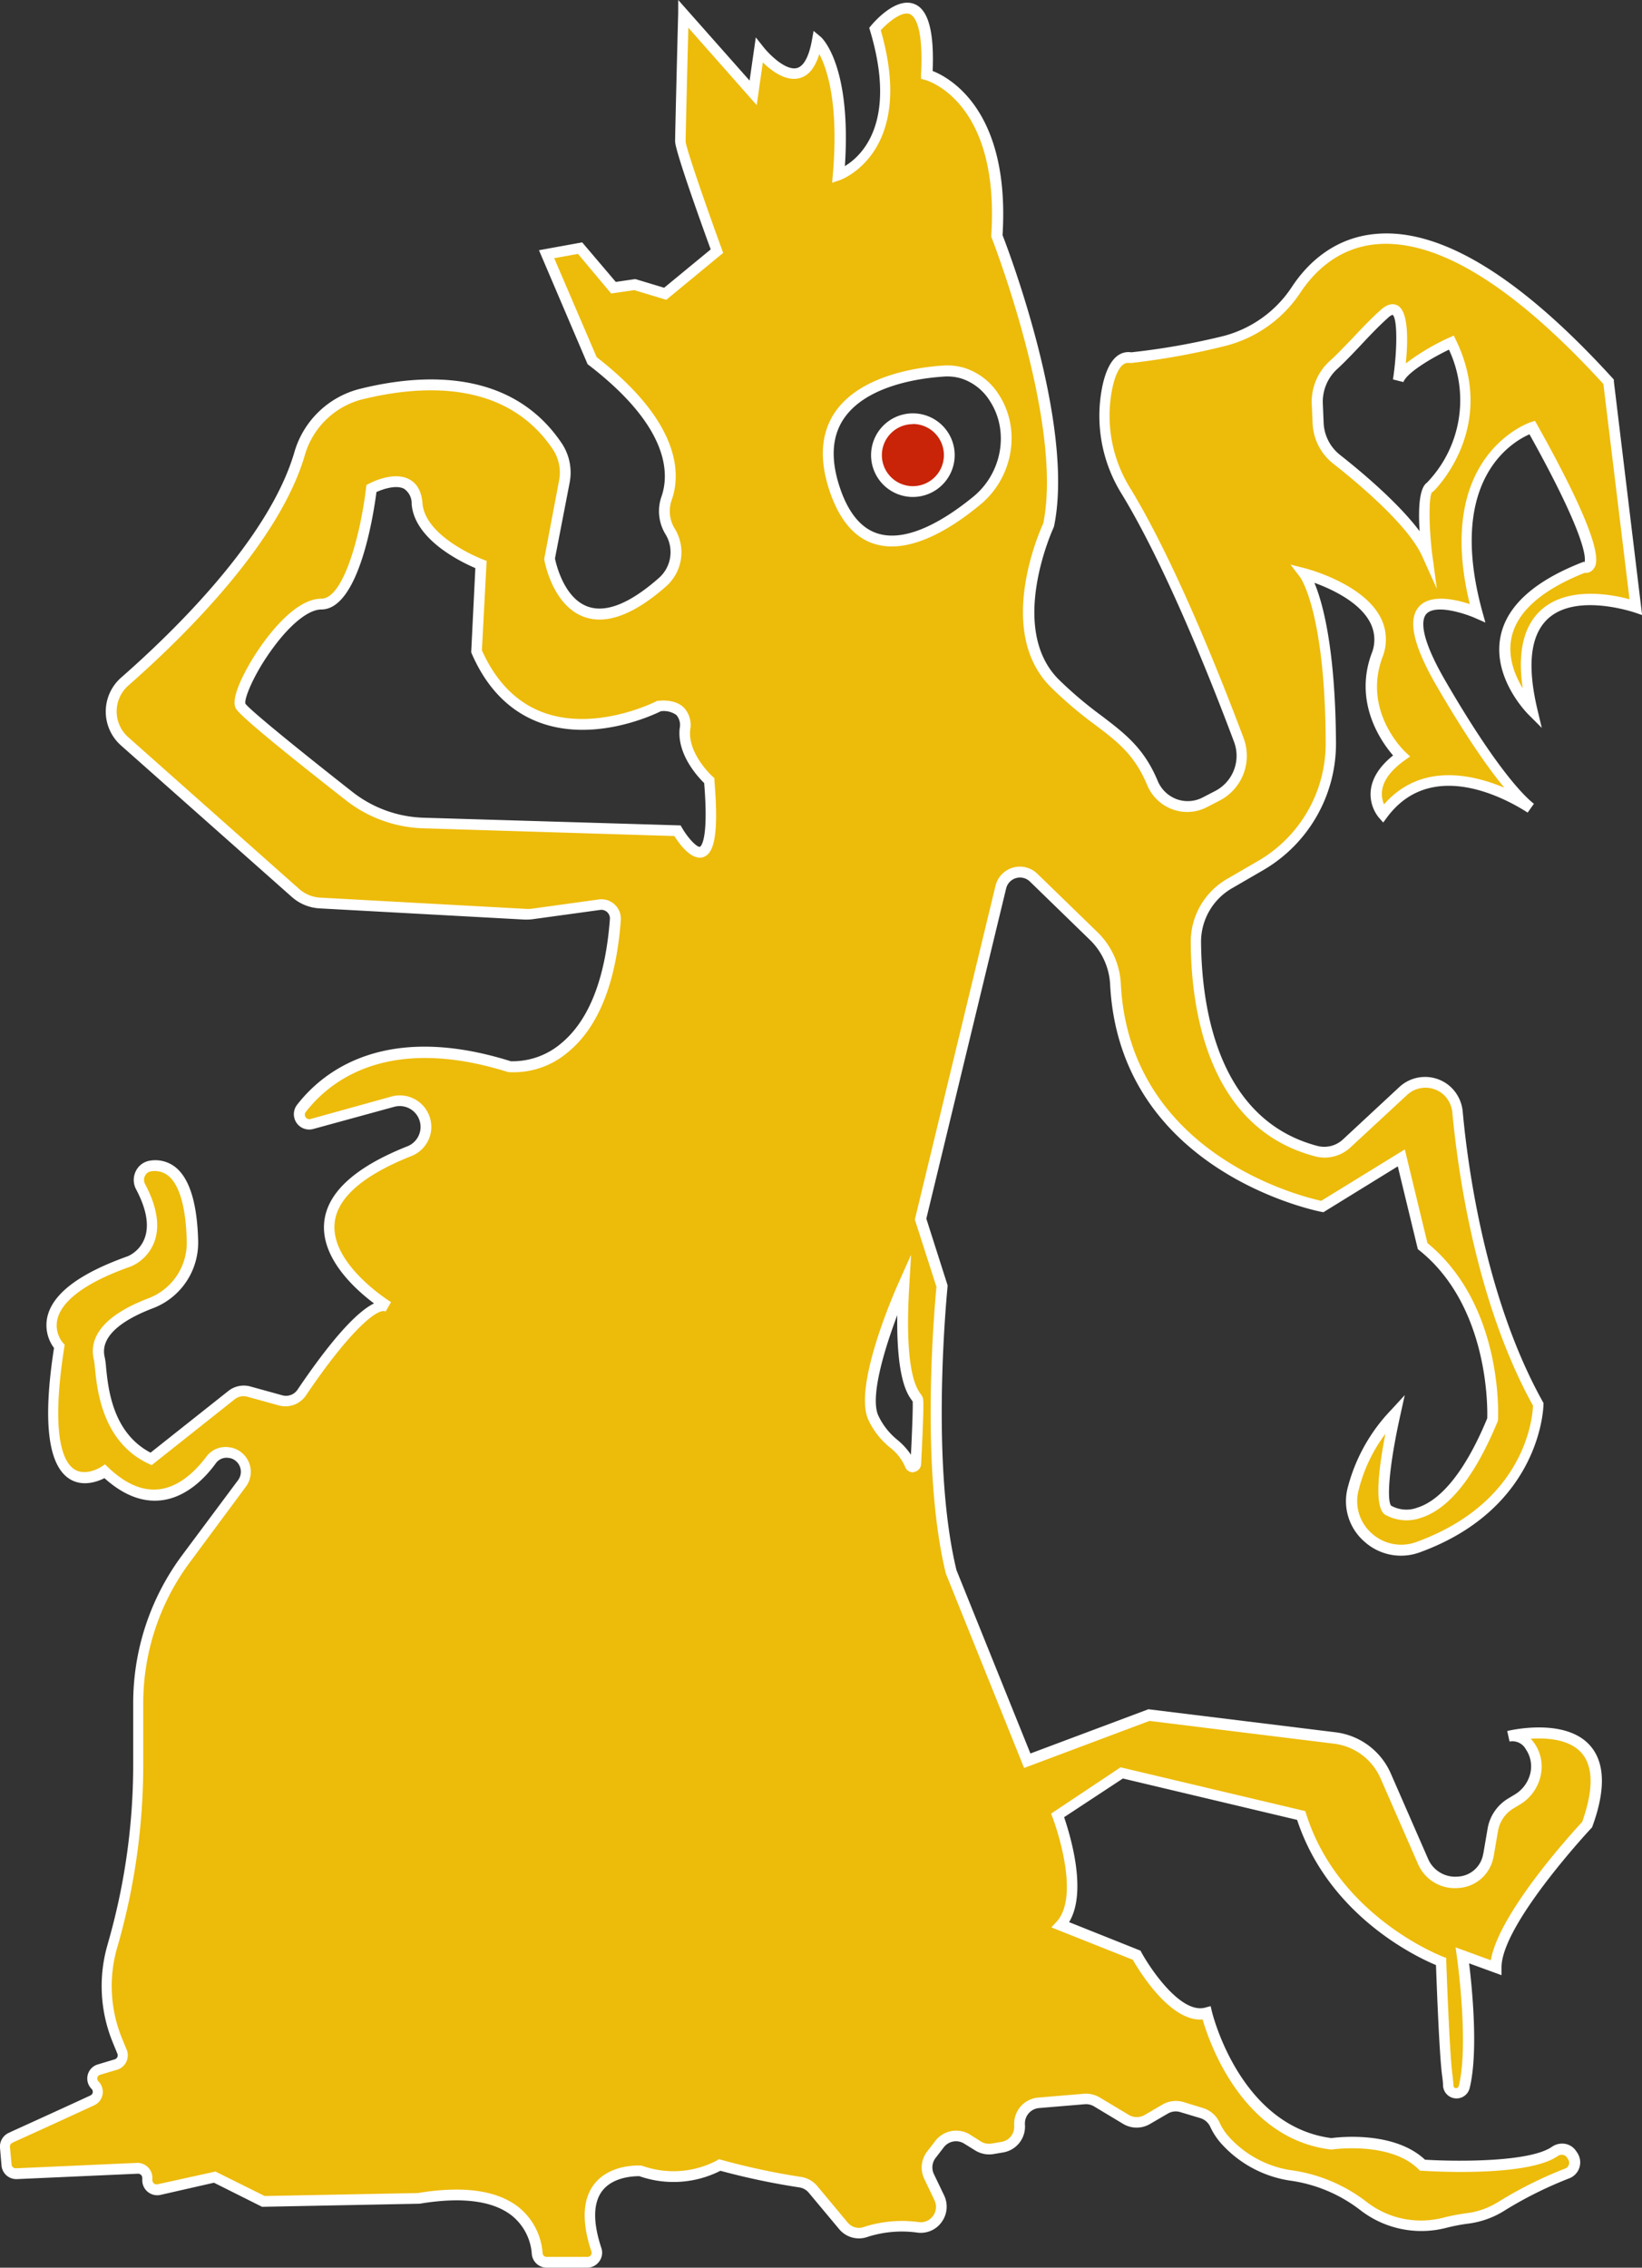 <svg xmlns="http://www.w3.org/2000/svg" viewBox="0 0 303.98 419.8"><rect x="0" y="0" width="303.98" height="419.8" fill="#333333" stroke="none"/><title>Yochlol</title><g id="e6f3b032-f8dd-4b01-a535-3bab6255b64e" data-name="Layer 2"><g id="ef2a44cc-1c27-4404-a586-869a6cff6f49" data-name="Layer 1"><path d="M279.18,321.35a3.8,3.8,0,0,1,4.05,1.82,7,7,0,0,1-2.34,9.87l-1.22.73a7.11,7.11,0,0,0-3.34,4.87l-.77,4.51c0,.25-.1.48-.16.71-1.52,5.72-9.58,6.1-12,.67l-6.95-15.88a11.78,11.78,0,0,0-9.37-7l-34.44-4.25-22.53,8.45-14.08-34.92C171,270.1,174.38,238,174.38,238l-3.95-12.39,14.84-61.38a3.64,3.64,0,0,1,6.07-1.76l11.18,10.85a13.43,13.43,0,0,1,4,8.95c1.83,34.42,38.29,41.09,38.29,41.09l14.63-9,3.95,16.34c14.08,11.26,12.95,32.1,12.95,32.1-9.57,23.09-19.15,16.89-19.15,16.89-2.74-1.1.95-17.25,1.12-18a31.41,31.41,0,0,0-7.82,14.12,9.13,9.13,0,0,0,12.1,10.59c22.2-8.11,22.2-26.42,22.2-26.42-10.88-19.5-14.1-44.83-14.94-54a6.16,6.16,0,0,0-2.05-4.16,6,6,0,0,0-8,.15l-10.46,9.71a6,6,0,0,1-5.63,1.42c-19.31-5.09-22.18-27-22.29-38.64a12.43,12.43,0,0,1,6.19-10.86l5.85-3.39a26,26,0,0,0,12.94-22.67c-.09-25.26-5-31.34-5-31.34s17.46,4.5,13.52,15.2,4.5,18.59,4.5,18.59c-7.87,5.64-3.37,10.71-3.37,10.71,8.89-11.86,23.83-3.37,27.38-1.08-1.84-1.44-7-6.5-16.68-23.14-12.39-21.41,6.76-13,6.76-13-7.89-28.73,10.13-34.36,10.13-34.36,15.78,28.17,9.58,25.91,9.58,25.91-25.91,10.14-9.58,26.47-9.58,26.47-6.76-28.16,19.15-19.15,19.15-19.15l-5.06-41.68c-36-39.5-52.33-25.47-57.9-17a22.64,22.64,0,0,1-13.22,9.4,129.7,129.7,0,0,1-17.31,3.06c-2.33-.42-3.62,2.08-4.33,5.38a26.48,26.48,0,0,0,3.4,19.28c8.22,13.46,16.78,35.09,20.92,46.12a8.32,8.32,0,0,1-4,10.31L223,148.51A7,7,0,0,1,213.3,145c-3.76-9.07-9.79-10.21-18.08-18.49-10.14-10.14-1.13-29.3-1.13-29.3C198,78,184.52,43.67,184.52,43.67c1.68-25.91-13-29.84-13-29.84C172.69-7.57,162,5.38,162,5.38c6.76,22.53-6.75,27-6.75,27,1.69-19.71-3.95-24.78-3.95-24.78C149,20,140.58,9.32,140.58,9.32l-1.12,7.88-13-14.64s-.57,22-.57,23.65S132.7,46.5,132.7,46.5l-9.58,7.88-5.63-1.7-3.94.58-6.2-7.33-6.2,1.13,8.45,19.71c15.64,12,15.3,21.2,13.8,25.49a7.23,7.23,0,0,0,.73,6.22,7.36,7.36,0,0,1-1.53,9.29c-17.5,15.42-20.88-4.39-20.88-4.39l2.75-14.2a8.76,8.76,0,0,0-1.26-6.52C94.11,69.06,77.55,70.31,66.82,73A15.86,15.86,0,0,0,55.47,84c-4.74,16.22-22.64,33.64-32.39,42.19a7.37,7.37,0,0,0,0,11l31.66,28.1a7.36,7.36,0,0,0,4.49,1.85l37.85,2.07a8.31,8.31,0,0,0,1.41-.05l12.5-1.73a2.59,2.59,0,0,1,3,2.75c-2.18,29.34-19.53,27.23-19.53,27.23-22.91-7.23-34.06,1.88-38.57,7.69a1.84,1.84,0,0,0,1.94,2.9l14.93-4.1a4.84,4.84,0,0,1,5.1,1.68,4.9,4.9,0,0,1,1,3,4.83,4.83,0,0,1-3,4.49c-31,12.27-4,28.83-4,28.83-3.59-1.8-12.55,10.72-16,15.88a3.6,3.6,0,0,1-3.94,1.44L46,257.64a3.59,3.59,0,0,0-3.2.65L27.93,270.1c-9.57-4.5-9-16.33-9.57-18.59-1.25-5,4.44-8.32,9.56-10.26a12.07,12.07,0,0,0,7.7-11.64c-.34-12.49-4.61-14.21-7.74-13.76a2.59,2.59,0,0,0-1.85,3.8c5.8,10.9-2,13.84-2,13.84-20.84,7.33-13,15.77-13,15.77-5.06,32.1,8.45,23.09,8.45,23.09,9.64,9.21,16.9,1.71,19.65-2.08a3.4,3.4,0,0,1,3.49-1.36l.11,0a3.6,3.6,0,0,1,2.15,5.66l-10.35,14a45,45,0,0,0-8.85,26.82v11.2a120.74,120.74,0,0,1-4.55,32.84l-.29,1a26.47,26.47,0,0,0,1,17.23l.87,2.1a1.8,1.8,0,0,1-1.15,2.41l-3.13.94a1.73,1.73,0,0,0-.73,2.88,1.69,1.69,0,0,1,.52,1.23,1.74,1.74,0,0,1-1,1.58c-4,1.84-12.14,5.56-15.14,6.93a1.76,1.76,0,0,0-1,1.77l.29,3.26a1.79,1.79,0,0,0,1.85,1.61l22.37-1a1.77,1.77,0,0,1,1.85,1.77v.43a1.77,1.77,0,0,0,2.17,1.73L39.77,403l9,4.51L77.5,407c19-3.16,21.63,6.34,22,10.23a1.76,1.76,0,0,0,1.75,1.6h7.57a1.75,1.75,0,0,0,1.67-2.3c-5.19-15.63,8.17-14.6,8.17-14.6a18.12,18.12,0,0,0,14.65-1.12,130.94,130.94,0,0,0,14.9,3.16,3.77,3.77,0,0,1,2.37,1.35l5.66,6.78a3.74,3.74,0,0,0,4.19,1.05,22.46,22.46,0,0,1,9.69-.81,3.84,3.84,0,0,0,3.82-5.49L172,402.88a3.84,3.84,0,0,1,.38-4l1.54-2a3.84,3.84,0,0,1,5.14-.94l2,1.24a3.86,3.86,0,0,0,2.69.55l1.84-.31a3.84,3.84,0,0,0,3.2-4.09c0-.1,0-.2,0-.3a3.85,3.85,0,0,1,3.53-3.83l8.47-.7a3.85,3.85,0,0,1,2.3.53l5.43,3.26a3.85,3.85,0,0,0,3.92,0l3.33-1.94a3.87,3.87,0,0,1,3.08-.35l3.75,1.15a4,4,0,0,1,2.42,2.25,12,12,0,0,0,2,2.9,20.44,20.44,0,0,0,12.43,6.41,28.65,28.65,0,0,1,13.08,5.63,17.53,17.53,0,0,0,15,3.08,36.72,36.72,0,0,1,4.24-.82,15.36,15.36,0,0,0,6.38-2.32,75.44,75.44,0,0,1,12.1-6,2.15,2.15,0,0,0,1-3.19l-.22-.33a2.17,2.17,0,0,0-3.09-.52c-5.51,3.83-24.48,2.54-24.48,2.54-5.64-5.64-16.9-3.95-16.9-3.95-18-2.25-23.09-24.21-23.09-24.21-6.19,1.68-12.95-10.72-12.95-10.72l-14.09-5.62c5.07-5.64-.56-20.27-.56-20.27l11.83-7.89L240.84,336c6.2,19.71,25.91,27,25.91,27s.56,16.33,1.12,20.84c.1.78.17,1.5.21,2.15a1.5,1.5,0,0,0,2.95.25c2-8-.34-24.38-.34-24.38l6.19,2.27c0-8.45,16.9-26.48,16.9-26.48C301.5,316.18,280.08,321.13,279.18,321.35ZM247,67.49c2.62-2.35,6-6.46,9.36-9.45,5.07-4.51,2.53,12.39,2.53,12.39,1.12-3.1,9.86-7,9.86-7a23.3,23.3,0,0,1-3.94,26.75c-2,.85-.57,12.4-.57,12.4-2.63-5.87-11.77-13.6-16.73-17.52A9.08,9.08,0,0,1,244,78.27l-.15-3.56A9.18,9.18,0,0,1,247,67.49Zm-121.6,86.3-46.94-1.45a23.54,23.54,0,0,1-13.81-5c-7.44-5.82-19.12-15.11-20.07-16.63-1.41-2.25,8.17-18.87,14.93-18.87s9.29-21.4,9.29-21.4,7.88-4.22,8.44,2.81S89.05,104.5,89.05,104.5l-.85,16.06C98.06,143.09,122,130.7,122,130.7s5.35-.85,4.78,4.23,4.5,9.57,4.5,9.57C133.26,167.31,125.37,153.79,125.37,153.79ZM169.5,271.05a.55.55,0,0,1-1.05.17c-1.6-3.94-4.49-3.87-6.78-8.69-2.81-5.92,5.66-24.81,5.66-24.81-1.12,18.86,2.25,20.56,2.54,21.39C170.06,259.69,169.73,266.66,169.5,271.05ZM154.74,91.18c-6.91-19.19,13.52-22,19.71-22.44a10.11,10.11,0,0,1,3.79.37,10.77,10.77,0,0,1,5.87,4.62c4,6.17,2.34,14.44-3.37,19.07C172.93,99.15,160.19,106.28,154.74,91.18Z" style="fill:#edbb0a"/><path d="M108.77,419.8h-7.56a2.78,2.78,0,0,1-2.76-2.52,10,10,0,0,0-3.72-7.14c-3.52-2.75-9.27-3.48-17.06-2.18h-.15l-29,.57-8.91-4.46-9.88,2.25a2.77,2.77,0,0,1-3.39-2.71v-.43a.78.78,0,0,0-.24-.56.76.76,0,0,0-.57-.22l-22.37,1a2.75,2.75,0,0,1-2.88-2.51L0,397.61a2.79,2.79,0,0,1,1.62-2.77l.68-.32c3.41-1.55,10.75-4.89,14.45-6.61a.74.74,0,0,0,.43-.67.73.73,0,0,0-.22-.53,2.72,2.72,0,0,1,1.15-4.54l3.13-.94a.78.78,0,0,0,.48-.41.8.8,0,0,0,0-.66l-.86-2.1a27.5,27.5,0,0,1-1-17.88l.28-1a119.6,119.6,0,0,0,4.52-32.57v-11.2a45.81,45.81,0,0,1,9-27.42l.66-.89L44.08,274a2.6,2.6,0,0,0-1.56-4.09l-.1,0a2.43,2.43,0,0,0-2.48,1c-1.72,2.37-5.34,6.41-10.35,6.86-3.42.31-6.86-1.08-10.25-4.13-1.27.64-4.05,1.69-6.52.11C8.85,271.15,7.9,263,10,249.54a7.06,7.06,0,0,1-1.21-5.86c1.05-4.29,6.06-8,14.89-11.13a5.94,5.94,0,0,0,3.1-3.33c.88-2.37.34-5.43-1.61-9.1a3.68,3.68,0,0,1,0-3.37,3.5,3.5,0,0,1,2.62-1.89,6,6,0,0,1,4.82,1.32c2.51,2.12,3.88,6.63,4.07,13.4a13,13,0,0,1-8.35,12.6c-4.67,1.77-10,4.79-8.94,9.09a14.32,14.32,0,0,1,.25,1.91c.4,3.95,1.22,12.06,8.23,15.74l14.4-11.42a4.6,4.6,0,0,1,4.09-.83l5.86,1.62a2.57,2.57,0,0,0,2.84-1c6.09-9,10.83-14.35,14.18-16-3.47-2.6-9.8-8.3-9.23-14.92.48-5.55,5.69-10.33,15.5-14.2A3.86,3.86,0,0,0,73,204.89L58,209a2.84,2.84,0,0,1-3-4.48c4.77-6.16,16.26-15.38,39.56-8.06a13.89,13.89,0,0,0,9.35-3.33c5.14-4.26,8.17-12,9-23a1.59,1.59,0,0,0-1.82-1.68l-12.5,1.72a9.24,9.24,0,0,1-1.6.06l-37.85-2.07a8.44,8.44,0,0,1-5.1-2.1L22.4,138a8.38,8.38,0,0,1,0-12.54c10-8.76,27.45-25.83,32.09-41.72A16.93,16.93,0,0,1,66.58,72c12-3,28.28-3.6,37.46,10.13a9.77,9.77,0,0,1,1.41,7.26l-2.71,14c.23,1.11,1.7,7.36,6.1,8.91,3.37,1.19,7.78-.59,13.1-5.27a6.37,6.37,0,0,0,1.34-8,8.19,8.19,0,0,1-.83-7.08c1.45-4.13,1.62-12.78-13.46-24.37l-.21-.16-9-21.1,8-1.45L114,52.19l3.61-.53,5.34,1.61,8.62-7.1c-1.83-5-6.59-18.3-6.59-20s.54-22.77.57-23.67L125.56,0l13.21,14.92,1.15-8,1.45,1.83c.92,1.16,4,4.36,6.14,3.85,1.61-.41,2.41-3,2.79-5.11l.32-1.77L152,6.88c.24.22,5.65,5.32,4.41,23.87,3.12-1.89,9.76-8.09,4.66-25.09l-.15-.51.34-.41c.46-.55,4.55-5.36,8-4,2.59,1,3.7,5.07,3.4,12.4,3.13,1.23,14.37,7.29,12.94,30.39,1.23,3.17,13.38,35.21,9.54,53.86l-.07.23c-.09.18-8.59,18.64.92,28.16a73.63,73.63,0,0,0,8,6.77c4.38,3.34,7.83,6,10.35,12.05a6.09,6.09,0,0,0,3.51,3.35,6,6,0,0,0,4.78-.31l2.35-1.22a7.33,7.33,0,0,0,3.48-9.07c-4.29-11.46-12.71-32.66-20.83-45.95a27.34,27.34,0,0,1-3.53-20c1.2-5.53,3.54-6.44,5.34-6.18a130.11,130.11,0,0,0,17-3,21.69,21.69,0,0,0,12.65-9c2.72-4.17,7.68-9.28,15.78-9.93,11.93-1,26.62,8,43.69,26.75l.21.24,0,.32L304,113.86l-1.52-.52c-.1,0-10.62-3.61-15.87,1.16-3.28,3-3.94,8.62-2,16.81l.82,3.44-2.5-2.5c-.28-.28-6.73-6.83-5.12-14.52,1.16-5.57,6.22-10.14,15-13.59l.36-.14.18.06c.22-.75.31-4.78-10.2-23.66-3.25,1.42-15.4,8.5-8.72,32.85l.56,2-1.93-.85c-1.79-.79-7.28-2.62-9-.75-.82.93-1.47,3.75,3.47,12.3,9.58,16.53,14.69,21.48,16.44,22.85l-1.16,1.63c-4-2.59-17.79-10.17-26,.84l-.74,1-.81-.92a6.87,6.87,0,0,1-1.49-5.06c.26-2.28,1.64-4.44,4.13-6.44-2.1-2.41-7.33-9.68-4-18.8a6.85,6.85,0,0,0-.27-5.85c-2-3.82-7.26-6.21-10.3-7.31,1.52,3.61,3.89,12.06,4,29.64a27.11,27.11,0,0,1-13.43,23.53l-5.86,3.4a11.45,11.45,0,0,0-5.69,10c.11,12,3.06,32.81,21.55,37.68a5.07,5.07,0,0,0,4.69-1.18l10.46-9.72a7,7,0,0,1,9.35-.17,7.13,7.13,0,0,1,2.4,4.83c.89,9.72,4.12,34.41,14.81,53.59l.13.22V260c0,.19-.26,19.11-22.86,27.36a10.1,10.1,0,0,1-10.32-2,9.89,9.89,0,0,1-3.1-9.8A32.49,32.49,0,0,1,257.55,261l2.51-2.73-.8,3.62c-2.23,10-2.53,16.13-1.68,16.88l.14.06a5.78,5.78,0,0,0,4.72.25c3.17-1,8-4.71,12.89-16.52.06-2,.27-20.82-12.58-31.1l-.27-.21-3.71-15.33L245,224.41l-.38-.07c-.37-.07-37.25-7.22-39.1-42a12.38,12.38,0,0,0-3.68-8.28l-11.17-10.86a2.64,2.64,0,0,0-4.41,1.29l-14.77,61.11,3.93,12.32,0,.21c0,.32-3.3,32.1,1.65,52.53l13.69,33.95,21.84-8.19,34.7,4.27a12.88,12.88,0,0,1,10.16,7.59l6.94,15.88a5.46,5.46,0,0,0,5.48,3.24,5,5,0,0,0,4.61-3.77l.14-.63.77-4.5a8.08,8.08,0,0,1,3.81-5.56l1.21-.73a6.27,6.27,0,0,0,2.9-4,5.61,5.61,0,0,0-.86-4.4,2.81,2.81,0,0,0-3-1.41l-.43-1.95c.43-.11,10.64-2.53,15.28,2.63,2.8,3.1,3,8.16.5,15l-.07.2-.14.15c-.17.17-16.63,17.83-16.63,25.79v1.43l-6-2.19c.54,4.39,1.76,16.4.1,23.11a2.5,2.5,0,0,1-4.92-.43c0-.63-.1-1.32-.2-2.09-.51-4-1-17.14-1.11-20.27-3.48-1.45-19.83-9.08-25.71-26.88l-32.25-7.66L197,336.4c1,3,4.4,13.7.92,19.43l13.22,5.28.17.32c1.78,3.25,7.37,11.44,11.81,10.22l1-.27.24,1c.05.21,5.11,21.2,22.12,23.43,1.39-.19,11.63-1.35,17.33,4,5.46.34,19.29.52,23.48-2.38a3.33,3.33,0,0,1,2.5-.55,3.08,3.08,0,0,1,2,1.34l.22.32a3.19,3.19,0,0,1,.39,2.7,3.15,3.15,0,0,1-1.84,2,73.42,73.42,0,0,0-11.92,5.92,16.45,16.45,0,0,1-6.81,2.48,34.44,34.44,0,0,0-4.11.79,18.43,18.43,0,0,1-15.84-3.25,27.37,27.37,0,0,0-12.63-5.44,21.42,21.42,0,0,1-13-6.74,12.74,12.74,0,0,1-2.14-3.15,3,3,0,0,0-1.81-1.71L218.51,391a2.88,2.88,0,0,0-2.29.26l-3.33,1.94a4.86,4.86,0,0,1-4.93,0l-5.44-3.27a2.87,2.87,0,0,0-1.7-.39l-8.47.71a2.86,2.86,0,0,0-2.61,2.83,1.21,1.21,0,0,0,0,.19,4.85,4.85,0,0,1-4,5.19l-1.84.31a4.93,4.93,0,0,1-3.39-.69l-2-1.24a2.85,2.85,0,0,0-3.8.69l-1.54,2a2.86,2.86,0,0,0-.28,2.94l1.89,3.94a4.84,4.84,0,0,1-.43,4.91,4.74,4.74,0,0,1-4.41,2,20.83,20.83,0,0,0-9.24.75,4.77,4.77,0,0,1-5.3-1.35l-5.66-6.78a2.82,2.82,0,0,0-1.75-1,131.54,131.54,0,0,1-14.62-3.08,19.17,19.17,0,0,1-15,1c-.71,0-4.73,0-6.83,2.66-1.74,2.23-1.81,5.81-.21,10.64a2.69,2.69,0,0,1-.37,2.45A2.76,2.76,0,0,1,108.77,419.8ZM84.5,405.34c4.87,0,8.71,1.08,11.46,3.22a12,12,0,0,1,4.49,8.56.75.75,0,0,0,.76.68h7.56a.75.75,0,0,0,.62-.32.72.72,0,0,0,.1-.65c-1.83-5.52-1.65-9.73.54-12.53,3-3.79,8.43-3.41,8.66-3.4l.24.05a17.23,17.23,0,0,0,13.79-1l.38-.24.43.12A127,127,0,0,0,148.31,403a4.86,4.86,0,0,1,3,1.7l5.65,6.78a2.72,2.72,0,0,0,3.07.75,22.91,22.91,0,0,1,10.14-.86,2.78,2.78,0,0,0,2.57-1.17,2.85,2.85,0,0,0,.25-2.9l-1.88-3.94a4.85,4.85,0,0,1,.48-5l1.54-2a4.87,4.87,0,0,1,6.48-1.18l1.94,1.23a2.83,2.83,0,0,0,2,.41l1.84-.31a2.81,2.81,0,0,0,2.36-3c0-.11,0-.24,0-.38a4.86,4.86,0,0,1,4.45-4.82l8.47-.71a5,5,0,0,1,2.89.67l5.44,3.26a2.87,2.87,0,0,0,2.9,0l3.33-1.94a4.93,4.93,0,0,1,3.88-.45l3.74,1.15a5,5,0,0,1,3,2.8,10.6,10.6,0,0,0,1.8,2.64,19.46,19.46,0,0,0,11.83,6.09,29.36,29.36,0,0,1,13.54,5.82,16.4,16.4,0,0,0,14.14,2.91,38.14,38.14,0,0,1,4.35-.84,14.36,14.36,0,0,0,6-2.17,75.66,75.66,0,0,1,12.26-6.1,1.12,1.12,0,0,0,.67-.72,1.2,1.2,0,0,0-.14-1l-.23-.33a1.07,1.07,0,0,0-.7-.47,1.29,1.29,0,0,0-1,.22c-5.73,4-24.33,2.77-25.12,2.71l-.37,0-.27-.27c-5.22-5.22-15.93-3.68-16-3.66l-.14,0-.13,0c-16.35-2-22.47-19.81-23.7-24.07-6,.5-11.82-9.11-12.92-11.05l-15.09-6,1-1.07c4.6-5.11-.7-19.1-.76-19.24l-.28-.75,12.86-8.57,34.2,8.11.17.55c6,19,25.11,26.32,25.3,26.39l.63.24,0,.67c0,.16.56,16.33,1.11,20.74.11.8.17,1.54.22,2.21a.44.44,0,0,0,.43.47.49.49,0,0,0,.55-.39c1.92-7.77-.33-23.83-.36-24l-.23-1.66,6.53,2.39c1.44-8.74,15.24-23.82,16.91-25.62,2.12-6,2.07-10.32-.17-12.81s-6.32-2.78-9.37-2.58a7.05,7.05,0,0,1,.68.82,7.58,7.58,0,0,1,1.17,6,8.28,8.28,0,0,1-3.82,5.35l-1.21.72a6.1,6.1,0,0,0-2.87,4.19l-.77,4.51c-.05.27-.11.52-.17.77a7,7,0,0,1-6.39,5.27,7.41,7.41,0,0,1-7.47-4.43l-6.95-15.88a10.84,10.84,0,0,0-8.57-6.4l-34.2-4.22-23.21,8.71-14.49-36c-4.85-19.88-2-50.24-1.74-53.07l-4-12.46.07-.27L184.29,164a4.64,4.64,0,0,1,7.75-2.25l11.17,10.85a14.39,14.39,0,0,1,4.29,9.62c1.67,31.41,33.31,39.26,37.1,40.08l15.47-9.52,4.19,17.34c14,11.5,13.11,31.85,13.06,32.72V263l-.07.16c-4.23,10.21-9,16.22-14.27,17.85a8,8,0,0,1-6.24-.44c-.85-.35-2.91-1.61-.26-15.14a28.93,28.93,0,0,0-5,10.59,7.93,7.93,0,0,0,2.48,7.85,8.12,8.12,0,0,0,8.3,1.57c20.11-7.34,21.46-23,21.54-25.23-10.77-19.47-14-44.33-14.92-54.14a5.19,5.19,0,0,0-1.71-3.49,5,5,0,0,0-6.68.12L250,212.42a7,7,0,0,1-6.56,1.64c-19.77-5.2-22.92-27-23-39.59a13.46,13.46,0,0,1,6.68-11.73l5.86-3.4a25.12,25.12,0,0,0,12.44-21.8c-.08-24.36-4.7-30.66-4.75-30.72l-1.76-2.3,2.8.71c.43.12,10.55,2.79,13.83,9a8.88,8.88,0,0,1,.38,7.47c-3.66,9.93,3.92,17.2,4.25,17.51l.88.83-1,.71c-2.57,1.84-4,3.77-4.2,5.73a4.82,4.82,0,0,0,.37,2.43c6.72-7.69,16.17-5.66,22.28-3.08-2.87-3.48-7-9.29-12.57-18.9-4.31-7.46-5.37-12.24-3.23-14.63s6.78-1.34,9.4-.46c-6.75-27.69,11.11-33.63,11.3-33.69l.77-.24.4.71c13.16,23.5,11.11,25.91,10.34,26.82a1.76,1.76,0,0,1-1.55.61c-8,3.18-12.53,7.23-13.54,12-.75,3.59.64,7,2.08,9.38-1-6.72.18-11.59,3.4-14.5,4.89-4.43,13-2.91,16.37-2l-4.84-39.85c-16.54-18.07-30.61-26.77-41.84-25.88-7.3.59-11.79,5.24-14.27,9a23.62,23.62,0,0,1-13.81,9.82A132.3,132.3,0,0,1,209.4,67.2l-.14,0-.14,0c-1.72-.31-2.68,2.34-3.18,4.61a25.38,25.38,0,0,0,3.29,18.55c8.2,13.43,16.67,34.77,21,46.29a9.33,9.33,0,0,1-4.43,11.55l-2.35,1.21a7.88,7.88,0,0,1-6.39.42,8.1,8.1,0,0,1-4.67-4.46c-2.31-5.57-5.41-8-9.71-11.23a74.57,74.57,0,0,1-8.16-6.95c-10.22-10.21-2.19-28.55-1.38-30.31,3.76-18.66-9.41-52.49-9.54-52.83l-.09-.21,0-.22c1.61-24.69-11.66-28.66-12.23-28.82l-.77-.21,0-.81c.48-9.16-1.3-10.87-2.1-11.18-1.49-.59-4.05,1.59-5.36,3,6.58,22.74-7.41,27.69-7.55,27.74l-1.45.48.13-1.51c1.13-13.11-1.06-19.57-2.5-22.3-.8,2.55-2,4.05-3.73,4.47-2.51.62-5.13-1.37-6.73-2.93l-1.13,7.91L127.43,5.13c-.15,5.83-.5,19.77-.5,21.08.07,1.16,3.5,11.14,6.71,19.95l.24.66L123.35,55.5l-5.94-1.79-4.27.62L107,47l-4.4.8,7.86,18.32C126.28,78.42,126,88,124.34,92.59A6.18,6.18,0,0,0,125,98a8.41,8.41,0,0,1-1.71,10.57c-5.91,5.2-11,7.11-15.1,5.65-5.91-2.09-7.37-10.27-7.43-10.62l0-.18L103.49,89a7.77,7.77,0,0,0-1.11-5.77c-8.54-12.76-23.92-12.1-35.32-9.3A14.94,14.94,0,0,0,56.43,84.27C51.65,100.64,33.89,118,23.74,126.93a6.38,6.38,0,0,0,0,9.54L55.4,164.58a6.4,6.4,0,0,0,3.88,1.59l37.84,2.07a6.88,6.88,0,0,0,1.22,0l12.5-1.73a3.6,3.6,0,0,1,4.09,3.82c-.86,11.59-4.14,19.81-9.75,24.42a15.49,15.49,0,0,1-10.9,3.73l-.18,0c-22.21-7-33,1.59-37.48,7.35a.83.83,0,0,0,.88,1.32L72.44,203a5.82,5.82,0,0,1,6.15,2,5.88,5.88,0,0,1,1.26,3.63A5.81,5.81,0,0,1,76.19,214c-9,3.57-13.84,7.78-14.25,12.51-.66,7.66,10.33,14.47,10.45,14.54l-1,1.74c-1.53-.76-6.81,3.77-14.76,15.55a4.6,4.6,0,0,1-5,1.84l-5.85-1.62a2.62,2.62,0,0,0-2.32.47l-15.38,12.2-.56-.26C19,267,18,257.45,17.59,253.38c-.07-.71-.13-1.33-.2-1.62-.79-3.16.33-7.72,10.18-11.45a11,11,0,0,0,7-10.67c-.21-7.7-1.94-10.74-3.36-11.93a4,4,0,0,0-3.24-.87,1.47,1.47,0,0,0-1.12.82,1.63,1.63,0,0,0,0,1.52c2.24,4.22,2.81,7.85,1.7,10.78a8,8,0,0,1-4.27,4.47c-10.15,3.56-13,7.24-13.63,9.7a5.08,5.08,0,0,0,1,4.46l.32.35-.07.48c-2.66,16.88,0,21.39,1.87,22.58,2.15,1.39,5-.46,5-.48l.67-.44.57.55c3.13,3,6.24,4.37,9.24,4.09,4.22-.38,7.39-4,8.91-6a4.42,4.42,0,0,1,4.51-1.75l.1,0a4.6,4.6,0,0,1,2.76,7.23c-2.56,3.47-6.25,8.43-9.7,13.1l-.66.88a43.8,43.8,0,0,0-8.65,26.23v11.2a121.67,121.67,0,0,1-4.59,33.12l-.29,1a25.63,25.63,0,0,0,.93,16.58l.87,2.1a2.79,2.79,0,0,1-1.78,3.75l-3.13.93a.72.72,0,0,0-.5.52.74.74,0,0,0,.19.7,2.73,2.73,0,0,1-.79,4.43c-3.69,1.71-11,5.06-14.45,6.61l-.68.32a.76.76,0,0,0-.46.77l.3,3.25a.77.77,0,0,0,.8.71l22.37-1a2.77,2.77,0,0,1,2.9,2.77v.43a.79.79,0,0,0,.29.61.8.8,0,0,0,.66.15L39.89,402,49,406.53l28.4-.55A43,43,0,0,1,84.5,405.34ZM169,272.56a1.53,1.53,0,0,1-1.43-1,8.93,8.93,0,0,0-2.78-3.57,14.53,14.53,0,0,1-4-5.07c-2.93-6.16,4.76-23.68,5.65-25.65l2.23-5-.32,5.46c-1,16.09,1.35,19.3,2.1,20.35a2.31,2.31,0,0,1,.38.66c.11.31.28.86-.31,12.31a1.54,1.54,0,0,1-1.29,1.44A1.18,1.18,0,0,1,169,272.56Zm-2.84-29.23c-2.43,6.41-5.15,15.37-3.54,18.77a12.78,12.78,0,0,0,3.5,4.44,12.82,12.82,0,0,1,2.52,2.76c.31-6.3.37-9.2.32-9.87l-.1-.13C168,258.14,165.94,255.3,166.11,243.33Zm-36.6-84.56c-1.95,0-3.85-2.62-4.71-4l-46.4-1.43A24.39,24.39,0,0,1,64,148.12c-12.67-9.92-19.49-15.6-20.29-16.89-.94-1.48.64-5,2.13-7.7,2.61-4.72,8.42-12.7,13.64-12.7,4.28,0,7.36-12.58,8.29-20.52l.06-.52.46-.24c.47-.25,4.62-2.38,7.51-.8,1.43.77,2.24,2.26,2.41,4.41.51,6.33,11.08,10.37,11.19,10.41l.69.26-.88,16.55c2.64,5.9,6.53,9.8,11.57,11.59,9.74,3.45,20.65-2.1,20.76-2.16l.14-.07.16,0c.12,0,3-.45,4.73,1.22a4.68,4.68,0,0,1,1.21,4.11c-.5,4.49,4.12,8.67,4.17,8.71l.3.27,0,.39c1,11.65-.51,13.74-2.13,14.26A2,2,0,0,1,129.51,158.77ZM69.69,91.09c-.5,3.91-3.19,21.74-10.21,21.74-2.3,0-5.6,2.6-8.85,7-3.68,4.95-5.46,9.57-5.2,10.43.48.75,6,5.48,19.8,16.33a22.43,22.43,0,0,0,13.23,4.79L126,152.8l.28.48c1.2,2.06,2.82,3.63,3.3,3.48,0,0,1.7-.67.78-11.8-1.14-1.11-5.07-5.32-4.53-10.14a2.84,2.84,0,0,0-.61-2.45,4,4,0,0,0-2.89-.7c-1.51.75-12.19,5.72-22.18,2.18-5.64-2-10-6.33-12.83-12.88l-.09-.22L88,105.17c-2.55-1.09-11.26-5.24-11.79-11.85a3.28,3.28,0,0,0-1.38-2.82C73.39,89.71,70.94,90.52,69.69,91.09ZM266,109l-2.7-6c-2.51-5.61-11.38-13.15-16.44-17.14A10,10,0,0,1,243,78.32l-.16-3.57a10.19,10.19,0,0,1,3.42-8c1.18-1.06,2.54-2.5,4-4,1.74-1.86,3.54-3.77,5.39-5.41,1.41-1.26,2.45-1.13,3.08-.79,2.05,1.11,1.94,6.56,1.52,10.73a41.55,41.55,0,0,1,8-4.76l.89-.4.42.88c7.83,16.23-4,27.79-4.15,27.91l-.13.12-.16.07c-.61.68-.64,5.91,0,11.36Zm-8.21-50.72a2.27,2.27,0,0,0-.79.52c-1.78,1.58-3.55,3.46-5.26,5.29-1.47,1.56-2.86,3-4.1,4.15h0a8.2,8.2,0,0,0-2.75,6.44l.15,3.56a8,8,0,0,0,3.07,6c4.16,3.28,10.82,8.91,14.7,14.1-.27-4.15-.08-8,1.37-9a22,22,0,0,0,4.06-24.61c-3.24,1.56-7.78,4.25-8.43,6l-1.93-.49C258.73,64.55,258.69,58.83,257.79,58.27ZM165.1,101.16a10.82,10.82,0,0,1-2.89-.38c-3.73-1-6.56-4.15-8.41-9.26h0c-2.15-6-1.94-11,.64-15,4.62-7.06,15.49-8.53,19.95-8.83a11,11,0,0,1,4.15.42,11.76,11.76,0,0,1,6.41,5c4.16,6.44,2.59,15.4-3.58,20.4C176.91,97.2,170.75,101.16,165.1,101.16Zm-9.42-10.32c1.61,4.46,4,7.16,7.07,8,5.52,1.53,12.49-2.86,17.36-6.83,5.39-4.36,6.78-12.16,3.16-17.75a9.76,9.76,0,0,0-5.33-4.2,9,9,0,0,0-3.42-.33c-4.16.28-14.28,1.61-18.4,7.92-2.22,3.39-2.36,7.83-.44,13.18Z" style="fill:#fff"/><circle cx="169.02" cy="84.23" r="6.74" style="fill:#c92407"/><path d="M169,92a7.74,7.74,0,1,1,7.74-7.74A7.75,7.75,0,0,1,169,92Zm0-13.48a5.74,5.74,0,1,0,5.74,5.74A5.75,5.75,0,0,0,169,78.49Z" style="fill:#fff"/></g></g></svg>